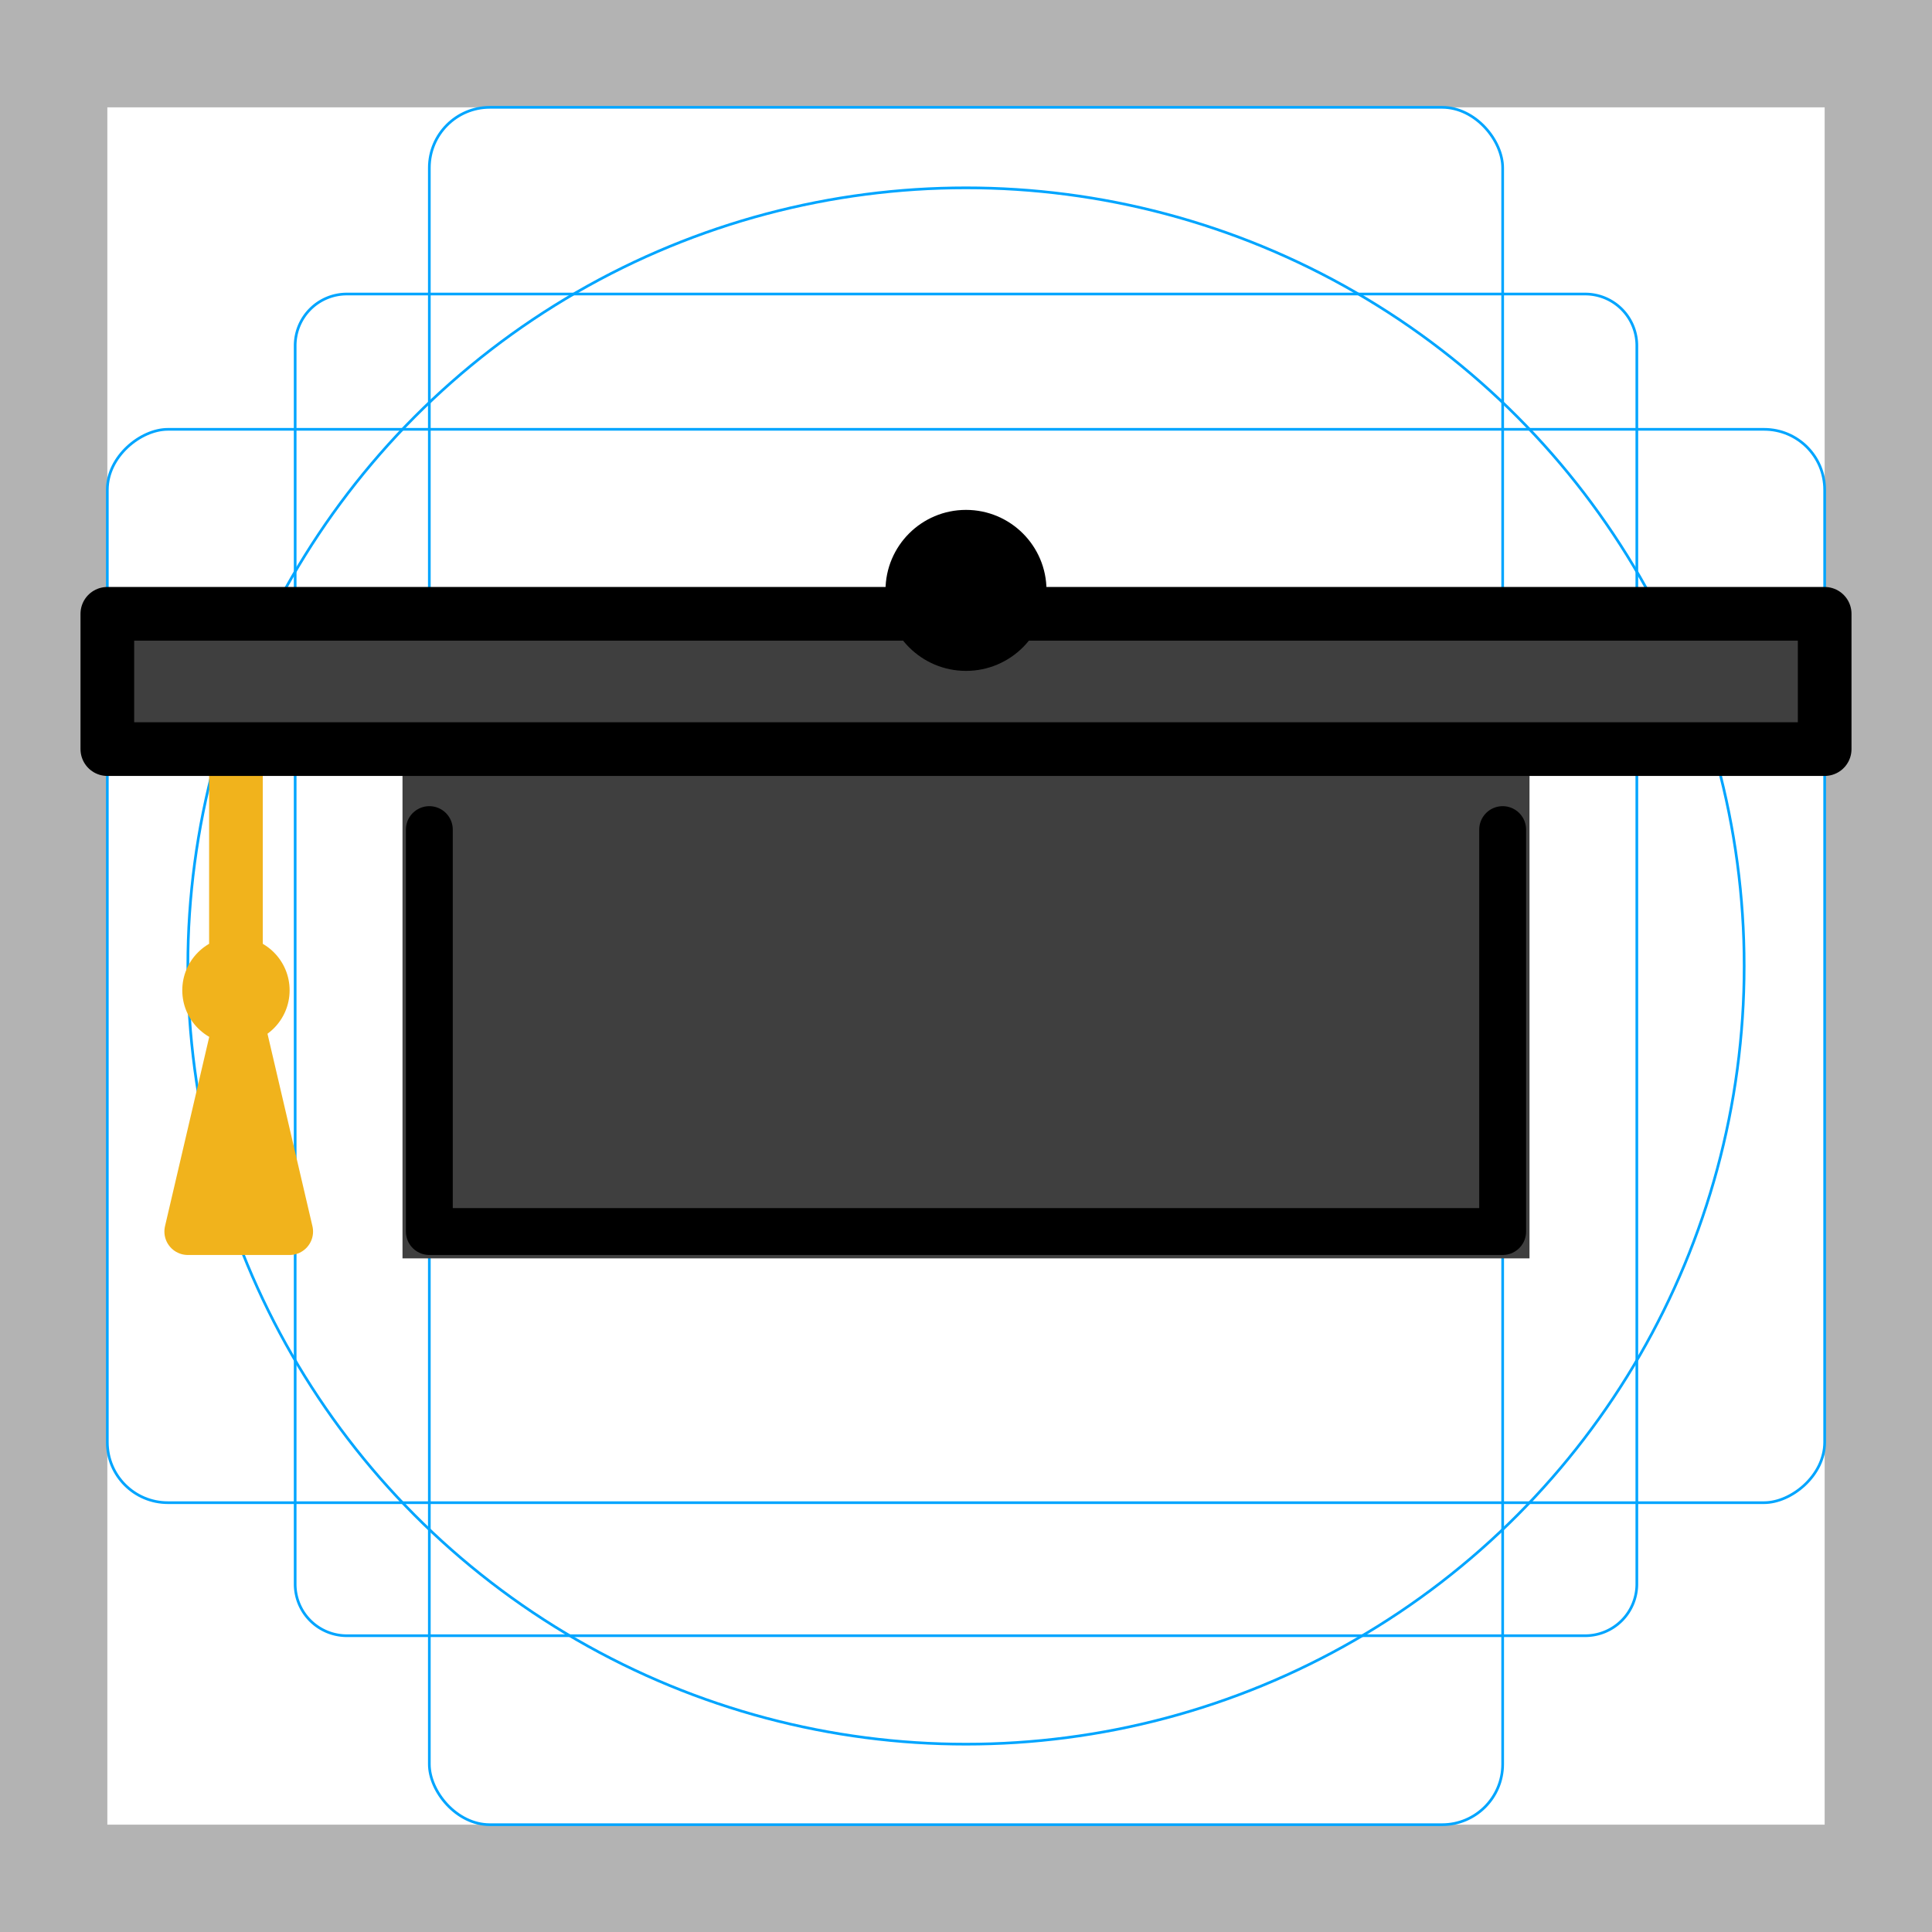 <svg id="emoji" xmlns="http://www.w3.org/2000/svg" viewBox="0 0 72 72">
  <g id="grid">
    <path d="M68,4V68H4V4H68m4-4H0V72H72V0Z" fill="#b3b3b3"></path>
    <path d="M12.923,10.958H59.077A1.923,1.923,0,0,1,61,12.881V59.035a1.923,1.923,0,0,1-1.923,1.923H12.923A1.923,1.923,0,0,1,11,59.035V12.881A1.923,1.923,0,0,1,12.923,10.958Z" fill="none" stroke="#00a5ff" stroke-miterlimit="10" stroke-width="0.1"></path>
    <rect x="16" y="4" width="40" height="64" rx="2.254" fill="none" stroke="#00a5ff" stroke-miterlimit="10" stroke-width="0.1"></rect>
    <rect x="16" y="4" width="40" height="64" rx="2.254" transform="translate(72) rotate(90)" fill="none" stroke="#00a5ff" stroke-miterlimit="10" stroke-width="0.1"></rect>
    <circle cx="36" cy="36" r="29" fill="none" stroke="#00a5ff" stroke-miterlimit="10" stroke-width="0.1"></circle>
  </g>
  <g id="color">
    <polyline fill="#3F3F3F" stroke="#3F3F3F" stroke-width="2" stroke-miterlimit="10" points="56,27.917 56,45.896 16,45.896 
		16,27.917 	"></polyline>
    <line fill="#F1B31C" stroke="#F1B31C" stroke-width="2" stroke-miterlimit="10" x1="8.793" y1="28.5" x2="8.793" y2="36.906"></line>
    <circle fill="#F1B31C" cx="8.793" cy="36.906" r="2" stroke="none"></circle>
    <polygon fill="#F1B31C" stroke="#F1B31C" stroke-width="1.747" stroke-linecap="round" stroke-linejoin="round" stroke-miterlimit="10" points="
			10.793,45.896 7,45.896 8.897,37.776 8.897,37.776 		"></polygon>
    <rect x="4" y="22.875" fill="#3F3F3F" stroke="none" stroke-width="2" stroke-linecap="round" stroke-linejoin="round" stroke-miterlimit="10" width="64" height="5.042"></rect>
    <polyline fill="#3F3F3F" stroke="none" stroke-width="1.747" stroke-linecap="round" stroke-linejoin="round" stroke-miterlimit="10" points="
		56,30.917 56,45.896 16,45.896 16,30.917 	"></polyline>
  </g>
  <g id="hair">
  </g>
  <g id="skin">
  </g>
  <g id="skin-shadow">
  </g>
  <g id="line">
    <circle cx="36" cy="22.002" r="3" fill="#000000" stroke="none"></circle>
    <rect x="4" y="22.875" fill="none" stroke="#000000" stroke-width="2" stroke-linecap="round" stroke-linejoin="round" stroke-miterlimit="10" width="64" height="5.042"></rect>
    <polyline fill="none" stroke="#000000" stroke-width="1.747" stroke-linecap="round" stroke-linejoin="round" stroke-miterlimit="10" points="
		56,30.917 56,45.896 16,45.896 16,30.917 	"></polyline>
  </g>
</svg>